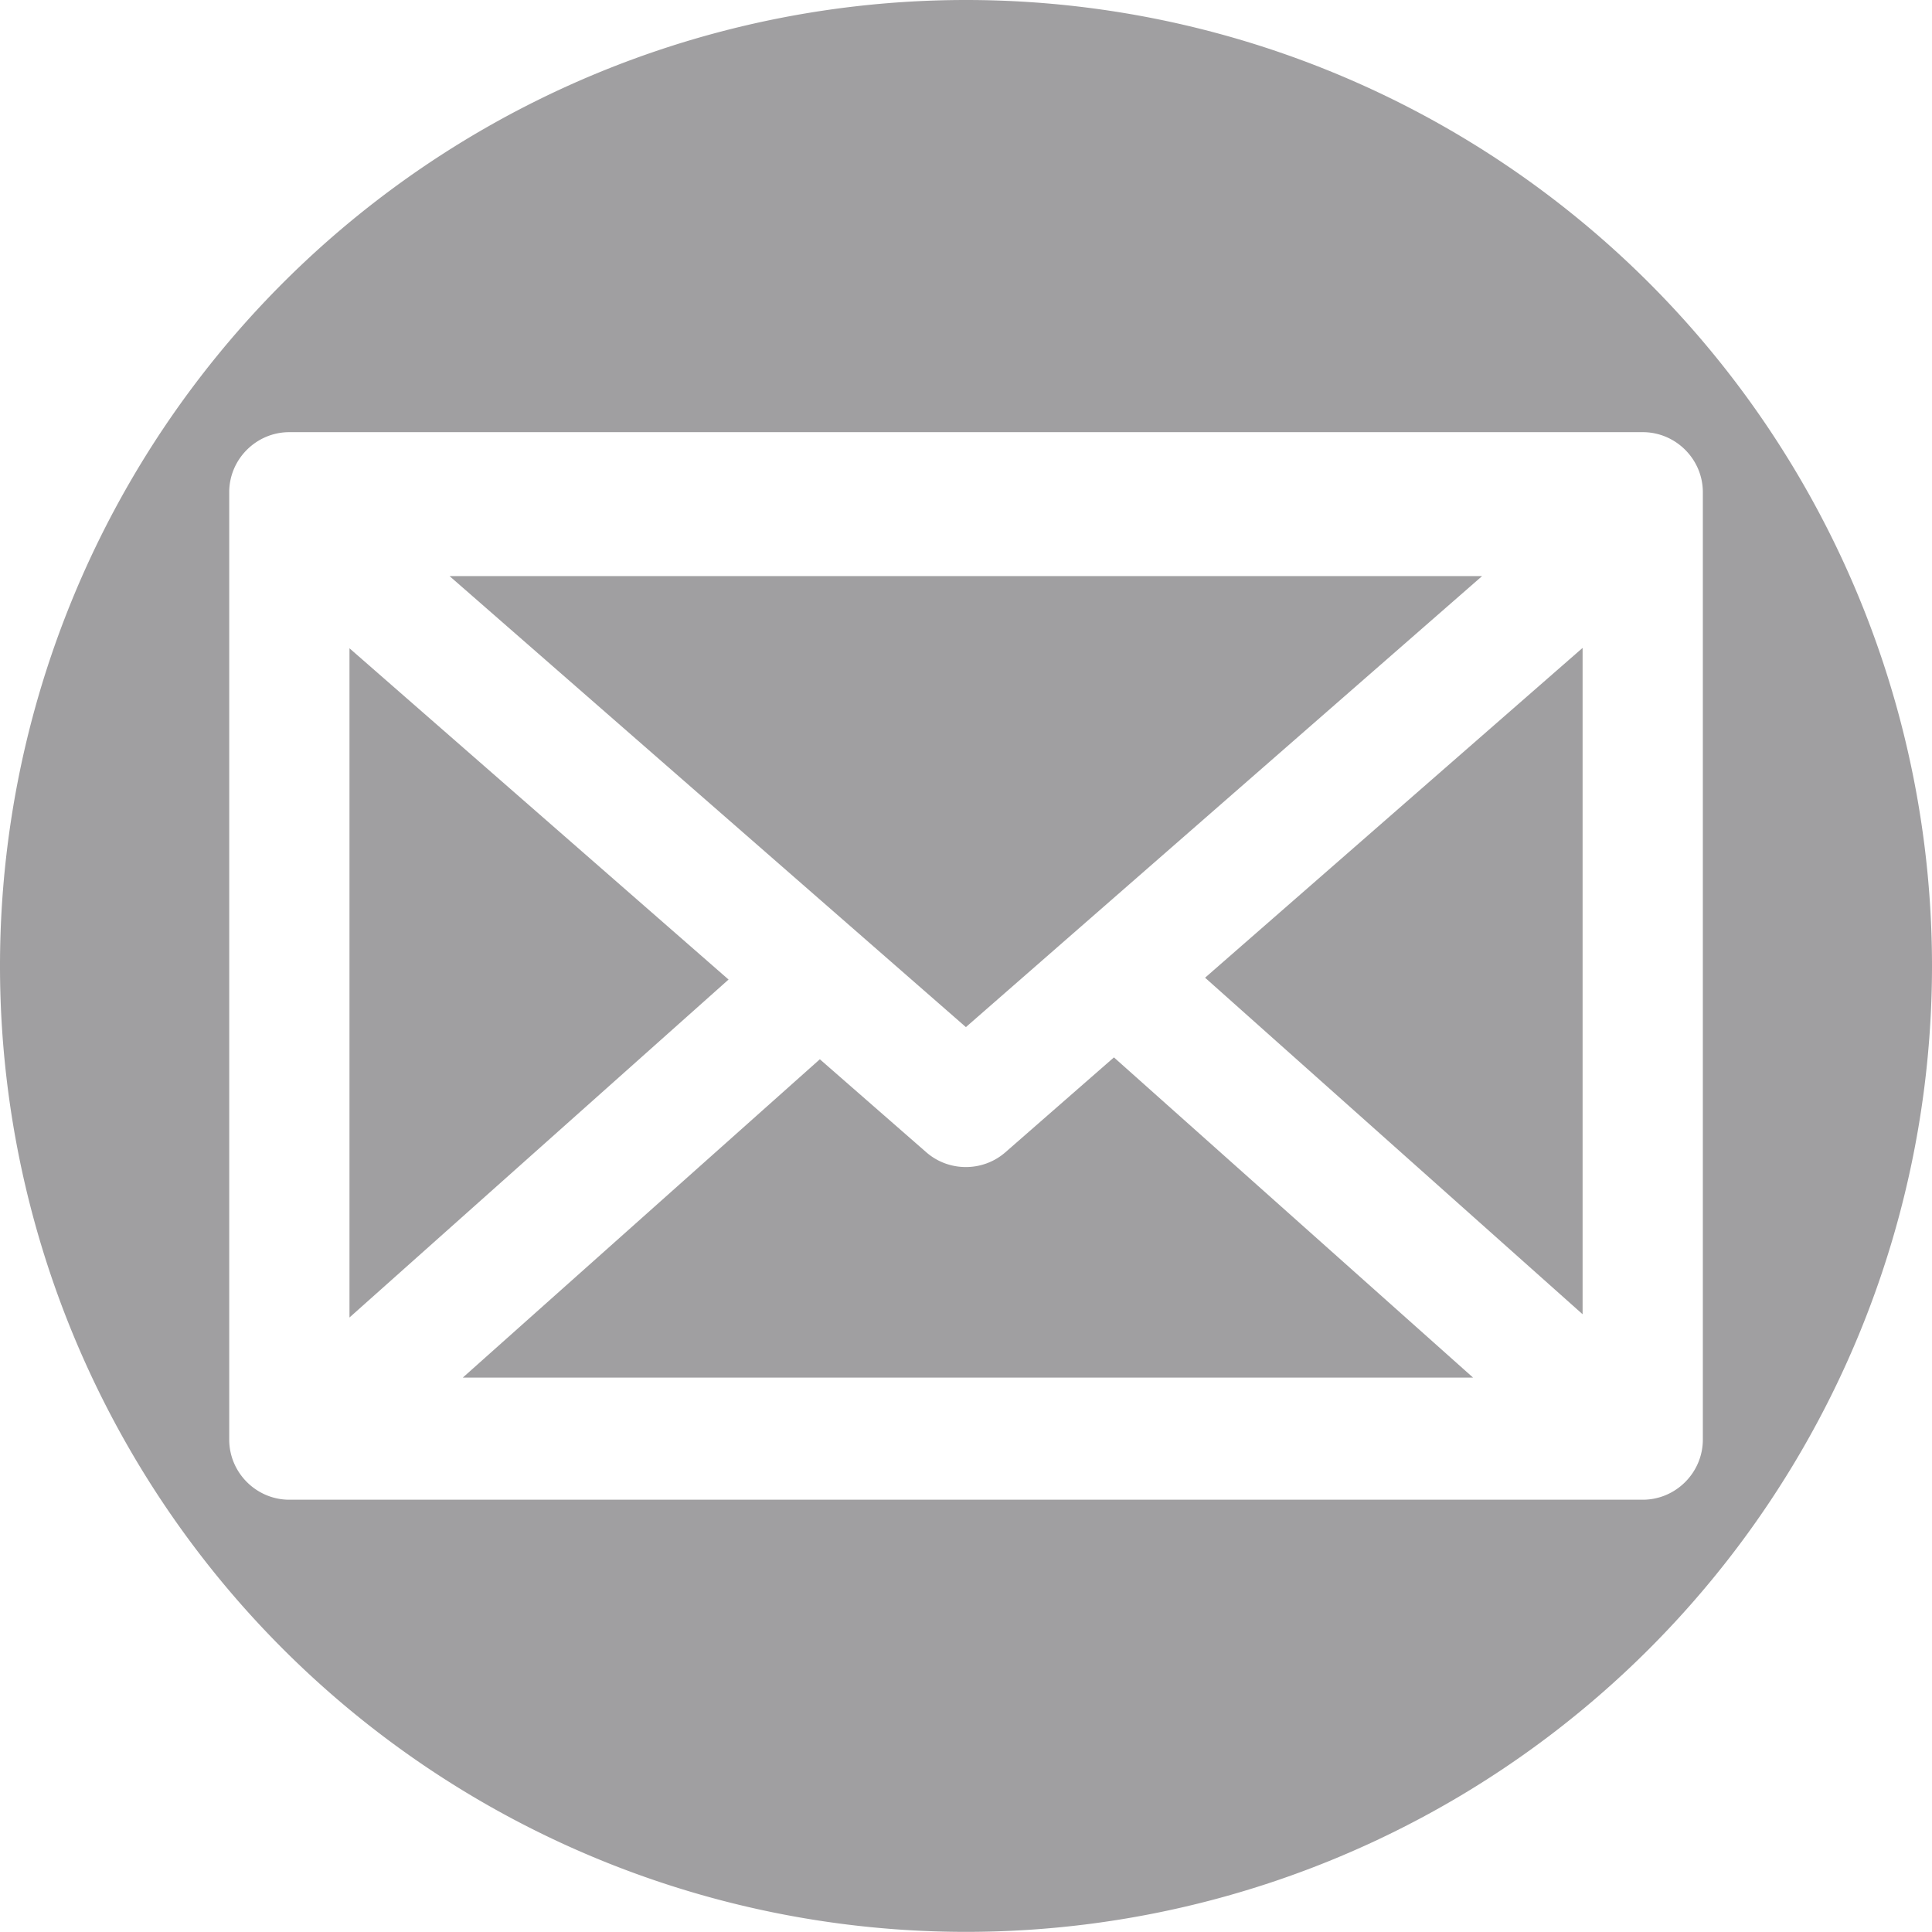 <?xml version="1.0" encoding="UTF-8"?>
<svg width="286.92" height="286.9" version="1.1" viewBox="0 0 286.92 286.9" xmlns="http://www.w3.org/2000/svg">
 <path transform="translate(-238.08 -382.37)" d="m381.54 382.37a143.46 143.45 0 0 0-143.46 143.45 143.46 143.45 0 0 0 143.46 143.45 143.46 143.45 0 0 0 143.46-143.45 143.46 143.45 0 0 0-143.46-143.45zm-100.49 64.18h200.99c4.905-3.4e-4 8.928 4.01 8.928 8.918v140.69c0.002 4.91-4.016 8.936-8.928 8.935h-200.99c-4.912 4.3e-4 -8.93-4.026-8.928-8.935v-140.69c-4.8e-4 -4.908 4.022-8.918 8.928-8.918zm23.791 21.373 76.684 66.982 76.664-66.982h-153.35zm168.27 10.666-56.066 48.98 56.066 49.979v-98.959zm-183.13 0.057v99.385l56.297-50.189-56.297-49.195zm113.53 60.756-16.121 14.092c-3.352 2.926-8.396 2.926-11.748 0l-15.807-13.812-53.029 47.277h150.04l-53.338-47.557z" fill="#a09fa1"/>
</svg>
